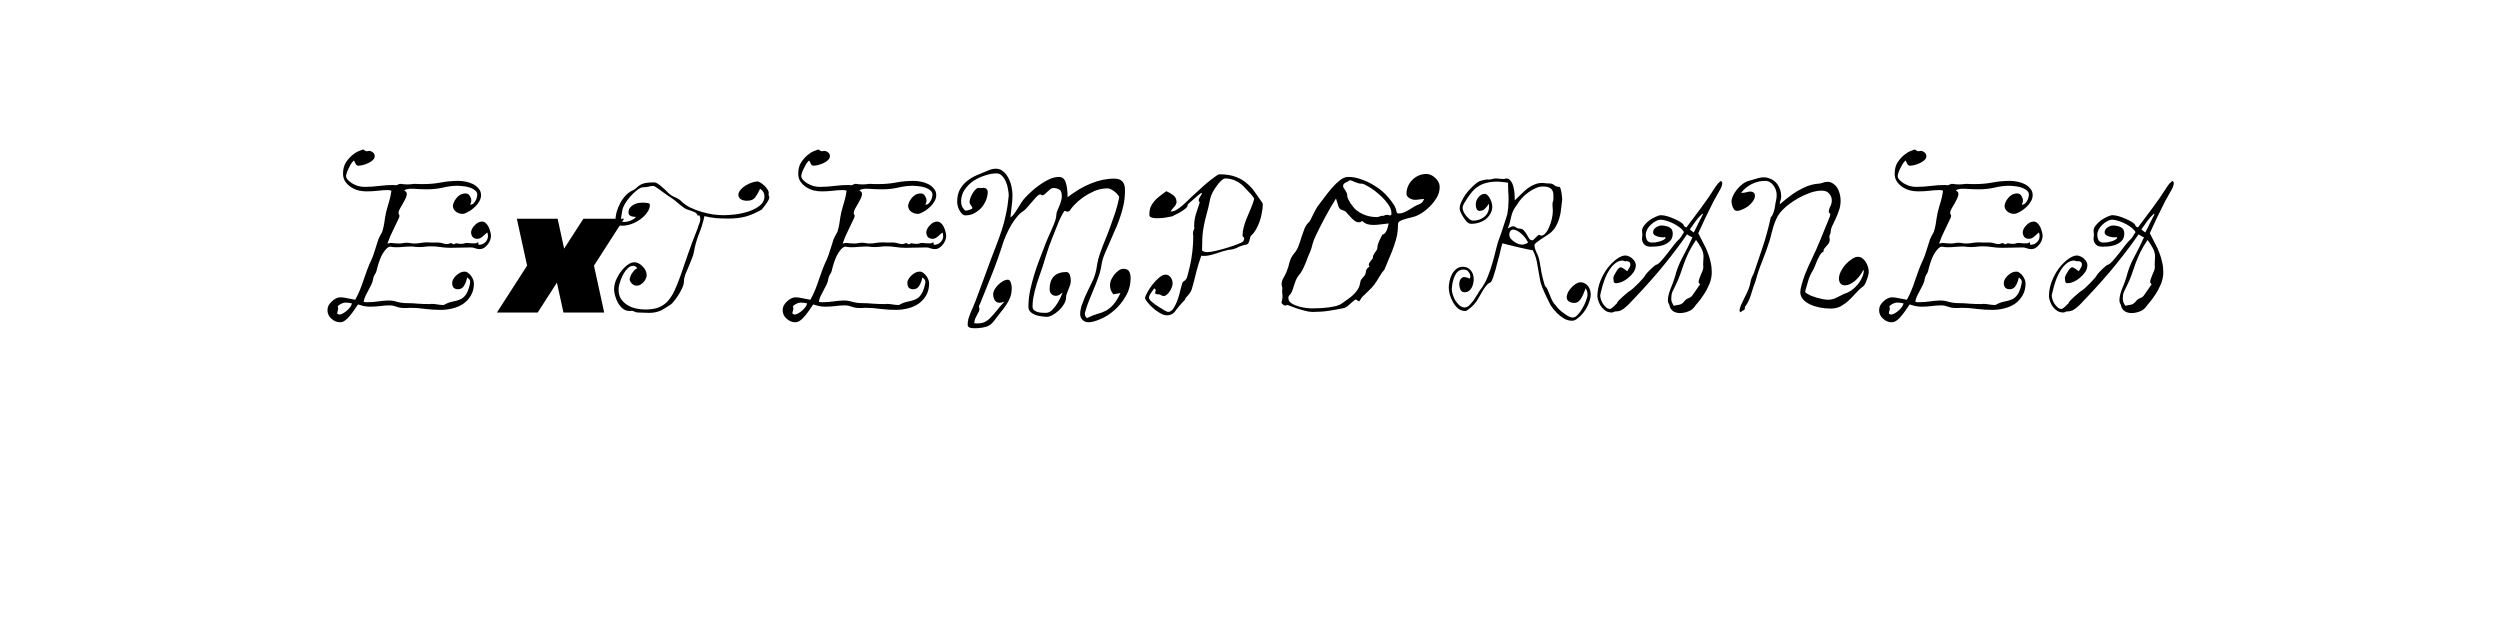 <?xml version="1.0" encoding="UTF-8" standalone="no"?>
<svg
   xmlns:dc="http://purl.org/dc/elements/1.1/"
   xmlns:cc="http://creativecommons.org/ns#"
   xmlns:rdf="http://www.w3.org/1999/02/22-rdf-syntax-ns#"
   xmlns:svg="http://www.w3.org/2000/svg"
   xmlns="http://www.w3.org/2000/svg"
   id="svg16"
   width="800px"
   version="1.1"
   height="200px">
  <defs
     id="defs4">
    <style
       id="style2"
       type="text/css"><![CDATA[    
     @font-face {font-family:Making a List Checking it Twice;
     src: url('/Users/francesco/Repos/write-logos/src/fonts/Making_a_List,_Checking_it_Twice.ttf');}
     @font-face {font-family:News of the World;
     src: url('/Users/francesco/Repos/write-logos/src/fonts/News_of_the_World_wide_italic.ttf');}
     ]]></style>
  </defs>
  <g
     id="g14"
     style="font-size:60px">
    <g
       style="text-anchor:middle"
       id="text12"
       aria-label="eXtemporanea">
      <path
         id="path22"
         style="font-family:'Making a List Checking it Twice'"
         d="m 116.371,96.58 q 0.36,0.06 0.66,0.12 0.36,0 0.72,0 1.62,0 3.18,-0.24 1.62,-0.24 3.18,-0.3 1.44,-0.06 2.94,0.42 1.56,0.42 3.12,0.42 1.86,0 3.6,0.18 1.74,0.12 3.6,0.12 0.18,0 0.36,0 0.18,-0.06 0.36,-0.06 0.9,0 1.86,0.18 0.96,0.18 2.04,0.18 1.5,-0.84 2.82,-1.08 1.32,-0.24 2.34,-0.66 1.08,-0.42 1.86,-1.5 0.84,-1.08 1.38,-3.6 0.06,-0.24 0.06,-0.66 0,-0.66 -0.96,-1.32 -0.3,1.56 -1.02,2.7 -0.66,1.08 -1.92,1.08 -0.84,0 -1.38,-0.48 -0.48,-0.48 -0.48,-1.68 0,-0.36 0.3,-0.96 0.3,-0.6 0.84,-1.14 0.54,-0.54 1.26,-0.96 0.78,-0.42 1.62,-0.42 0.6,0 1.08,0.42 0.54,0.36 0.96,0.96 0.42,0.54 0.66,1.2 0.24,0.66 0.24,1.2 0,2.22 -0.96,3.84 -0.9,1.56 -2.4,2.64 -1.5,1.02 -3.42,1.5 -1.92,0.48 -3.84,0.48 -2.46,0 -4.92,-0.3 -2.46,-0.36 -4.86,-0.36 -0.48,0 -1.02,0.06 -0.54,0 -1.02,0 -1.2,0 -2.34,-0.42 -1.14,-0.42 -2.16,-0.42 -1.62,0 -3.24,0.24 -1.56,0.18 -3.18,0.18 -0.96,0 -2.04,-0.24 -1.02,-0.3 -1.68,-0.48 -0.66,0.9 -1.32,1.92 -0.66,0.96 -1.38,1.8 -0.72,0.9 -1.5,1.44 -0.72,0.54 -1.62,0.54 -1.44,0 -2.7,-1.14 -1.26,-1.08 -1.26,-2.76 0,-0.78 0.36,-1.5 0.42,-0.72 1.02,-1.26 0.6,-0.6 1.32,-0.96 0.72,-0.36 1.38,-0.36 1.08,0 2.28,0.3 1.26,0.24 2.52,0.48 0.84,-1.5 1.5,-3.12 0.66,-1.62 1.2,-3.3 0.6,-1.68 1.2,-3.36 0.66,-1.74 1.44,-3.36 0.42,-0.96 0.72,-1.98 0.36,-1.02 0.66,-2.04 0.3,-1.08 0.66,-2.1 0.42,-1.02 1.02,-2.04 0.24,-0.24 0.42,-1.08 0.24,-0.84 0.42,-1.86 0.18,-1.02 0.3,-1.98 0.18,-1.02 0.3,-1.62 0.42,-1.74 0.96,-3.42 0.54,-1.74 0.78,-3.66 -0.3,-0.06 -0.54,-0.12 -0.18,-0.06 -0.48,-0.06 -1.74,0 -3.54,0.24 -1.74,0.18 -3.48,0.18 -1.2,0 -2.52,-0.3 -1.32,-0.36 -2.4,-1.08 -1.08,-0.72 -1.8,-1.74 -0.72,-1.08 -0.72,-2.52 0,-2.16 0.9,-3.6 0.96,-1.44 2.04,-2.34 1.08,-0.9 1.98,-1.26 0.9,-0.36 0.84,-0.3 0.36,-0.24 0.6,-0.24 0.3,0 0.6,0.3 0.36,0.24 0.66,0.24 0.18,0 0.36,-0.06 0.24,-0.06 0.42,-0.06 0.54,0 1.14,0.48 0.6,0.48 0.6,1.2 0,0.72 -0.66,1.32 -0.6,0.54 -1.5,0.96 -0.84,0.36 -1.74,0.6 -0.84,0.18 -1.32,0.18 -0.48,0 -0.72,-0.3 -0.24,-0.36 -0.72,-1.38 -0.54,0.48 -1.02,1.26 -0.42,0.72 -0.78,1.5 -0.36,0.72 -0.54,1.38 -0.18,0.6 -0.18,0.84 0,0.54 0.54,1.2 0.54,0.6 1.38,1.14 0.84,0.48 1.86,0.84 1.08,0.3 2.1,0.3 2.4,0 4.68,-0.3 2.28,-0.3 4.74,-0.3 0.12,0 0.3,0.06 0.24,0 0.36,0 0.36,0 0.66,-0.18 0.36,-0.24 0.66,-0.24 0.6,0 1.14,0.12 0.6,0.06 1.2,0.06 0.66,0 1.2,-0.06 0.6,-0.12 1.26,-0.12 0.72,0 1.44,0.06 0.72,0 1.44,0 2.64,0 5.28,-0.48 2.7,-0.54 5.76,-0.54 1.02,0 2.28,0.24 1.26,0.24 2.34,0.78 1.08,0.54 1.8,1.44 0.78,0.84 0.78,2.1 0,1.08 -0.6,2.04 -0.54,0.96 -1.32,1.68 -0.78,0.72 -1.56,1.26 -0.78,0.48 -1.2,0.66 -0.66,0.36 -1.26,0.36 -1.14,0 -2.1,-0.72 -0.96,-0.72 -0.96,-1.92 0.06,-0.42 0.3,-1.08 0.3,-0.66 0.78,-1.26 0.48,-0.66 1.2,-1.08 0.78,-0.48 1.8,-0.48 0.84,0 1.32,0.78 0.48,0.78 0.48,1.44 0,0.6 -0.18,0.9 -0.12,0.3 -0.18,0.48 0.66,0 1.08,-0.42 0.48,-0.48 0.72,-1.02 0.3,-0.54 0.36,-1.02 0.12,-0.54 0.12,-0.66 0,-1.02 -0.84,-1.56 -0.78,-0.6 -1.86,-0.9 -1.02,-0.3 -2.04,-0.36 -1.02,-0.12 -1.44,-0.12 -2.4,0 -4.86,0.6 -2.4,0.54 -4.98,0.54 -1.32,0 -2.64,-0.06 -1.32,-0.12 -2.7,-0.12 -0.48,0 -1.02,0.12 -0.54,0.06 -1.02,0.42 0.54,0.3 0.66,0.54 0.18,0.18 0.18,0.48 0,0.78 -0.42,1.62 -0.42,0.84 -0.9,1.68 -0.48,0.78 -0.9,1.56 -0.42,0.72 -0.42,1.32 0,0.24 0.12,0.48 0.18,0.18 0.18,0.48 0,0.18 -0.12,0.54 -0.96,2.1 -1.98,4.14 -1.02,1.98 -1.74,4.14 0.3,-0.06 0.48,-0.06 0.24,-0.06 0.42,-0.12 0.72,0 1.44,0.12 0.78,0.06 1.44,0.06 0.6,0 1.2,-0.12 0.6,-0.12 1.2,-0.12 0.66,0 1.2,0.12 0.6,0.12 1.26,0.12 0.96,0 1.98,-0.18 1.02,-0.18 2.04,-0.18 0.9,0 1.8,0.06 0.96,0 1.86,0 0.66,0 1.38,0.24 0.72,0.24 1.26,0.24 0.36,0 0.72,-0.12 0.36,-0.18 0.66,-0.18 0.24,0 0.42,0.18 0.18,0.18 0.36,0.18 0.18,0 0.42,-0.12 0.24,-0.18 0.42,-0.18 0.42,0 0.78,0.12 0.42,0.06 0.84,0.06 0.48,0 0.9,-0.12 0.48,-0.18 0.96,-0.18 0.66,0.06 1.32,0.12 0.72,0 1.38,0 0.24,0 0.42,-0.12 0.18,-0.12 0.48,-0.24 0.06,0.24 0.06,0.48 0,0.18 0.06,0.36 1.32,0 2.16,-0.84 0.84,-0.84 0.84,-1.98 0,-0.66 -0.24,-1.14 -0.72,0.66 -1.56,1.38 -0.78,0.66 -1.62,0.66 -0.96,0 -1.5,-0.6 -0.48,-0.66 -0.48,-1.5 0,-0.48 0.3,-1.08 0.3,-0.6 0.78,-1.08 0.48,-0.54 1.08,-0.9 0.66,-0.36 1.32,-0.36 0.66,0 1.2,0.48 0.54,0.48 0.9,1.2 0.36,0.72 0.54,1.5 0.24,0.78 0.24,1.38 0,0.72 -0.3,1.5 -0.3,0.78 -0.84,1.38 -0.48,0.6 -1.14,1.02 -0.6,0.36 -1.32,0.36 -0.66,0 -1.38,-0.24 -0.66,-0.3 -1.32,-0.3 -1.68,0 -3.36,0.06 -1.62,0.06 -3.3,0.06 -1.62,0 -3.18,-0.24 -1.5,-0.24 -3.12,-0.24 -0.9,0 -1.8,0.12 -0.9,0.12 -1.8,0.12 -0.66,0 -1.32,-0.06 -0.6,-0.12 -1.26,-0.12 -1.2,0 -2.52,0.12 -1.26,0.12 -2.46,0.12 -0.54,0 -1.02,-0.06 -0.48,-0.12 -0.84,-0.12 -0.9,0 -2.1,1.8 -1.2,1.74 -2.16,5.52 -0.12,0.84 -0.6,1.5 -0.42,0.66 -0.54,1.32 -0.12,1.02 -0.6,1.98 -0.42,0.9 -0.96,1.86 -0.48,0.96 -0.96,1.86 -0.42,0.9 -0.54,1.8 z m -8.46,3.78 q 0.42,0.3 0.72,0.3 0.36,0 0.96,-0.3 0.6,-0.3 1.2,-0.78 0.66,-0.54 1.14,-1.14 0.54,-0.66 0.66,-1.38 -0.54,-0.12 -1.08,-0.18 -0.54,-0.06 -1.08,-0.06 -0.24,0 -0.66,0.12 -0.36,0.12 -0.78,0.36 -0.36,0.18 -0.66,0.42 -0.24,0.18 -0.24,0.36 0,0.12 0.06,0.3 0.06,0.18 0.06,0.3 0,0.48 -0.18,0.9 -0.12,0.36 -0.12,0.78 z" />
      <path
         id="path24"
         style="font-family:'News of the World'"
         d="m 190.073,85 3.267,15 H 180.303 L 178.208,90.435 172.07,100 h -13.052 l 9.653,-15 -3.281,-15 h 13.052 l 2.08,9.565 L 186.675,70 h 13.037 z" />
      <path
         id="path26"
         style="font-family:'Making a List Checking it Twice'"
         d="m 243.243,60.4 q -0.84,1.74 -1.62,2.82 -0.78,1.02 -2.58,1.02 -1.2,0 -1.98,-0.48 -0.78,-0.54 -0.78,-1.38 0,-0.84 0.66,-1.62 0.66,-0.78 1.62,-1.38 0.96,-0.6 2.04,-0.96 1.08,-0.36 1.86,-0.36 0.24,0 0.84,0.36 0.6,0.36 1.2,0.9 0.6,0.54 1.02,1.2 0.48,0.66 0.48,1.26 0,0.12 -0.06,0.24 0,0.12 0,0.24 0,0.24 0.12,0.48 0.12,0.18 0.12,0.42 0,0.48 -0.42,1.14 -0.36,0.66 -0.84,1.26 -0.42,0.6 -0.78,1.02 -0.36,0.42 -0.3,0.42 -2.64,1.56 -5.16,2.28 -2.52,0.66 -5.52,0.66 -1.92,0 -3.9,-0.12 -1.98,-0.18 -3.84,-0.66 -0.66,3.06 -1.8,5.82 -1.08,2.76 -1.56,5.58 -0.18,1.08 -0.72,2.34 -0.48,1.26 -1.02,2.52 -0.54,1.26 -1.02,2.4 -0.42,1.14 -0.42,2.04 0,0.96 -0.54,2.22 -0.54,1.2 -1.26,2.34 -0.72,1.14 -1.44,1.98 -0.66,0.84 -0.9,0.96 -0.84,0.54 -1.56,1.02 -0.72,0.48 -1.5,0.9 -0.78,0.36 -1.74,0.6 -0.96,0.24 -2.28,0.24 -0.9,0 -1.8,-0.06 -0.84,-0.06 -1.74,-0.06 -0.48,0 -1.02,-0.24 -0.54,-0.3 -0.96,-0.3 -0.24,0.06 -0.6,0.06 -1.32,0 -2.28,-0.78 -0.96,-0.84 -1.56,-1.92 -0.6,-1.14 -0.9,-2.28 -0.3,-1.2 -0.3,-1.92 0,-1.44 0.6,-2.94 0.66,-1.56 1.62,-2.82 0.96,-1.26 2.1,-2.1 1.14,-0.84 2.22,-0.84 0.66,0 1.32,0.36 0.72,0.36 1.26,0.96 0.6,0.54 0.96,1.32 0.36,0.72 0.36,1.5 0,0.54 -0.3,1.14 -0.24,0.6 -0.72,1.08 -0.42,0.48 -1.02,0.84 -0.54,0.3 -1.14,0.3 -0.9,0 -1.62,-0.72 -0.66,-0.78 -0.66,-1.38 0,-0.18 0.18,-0.66 0.18,-0.54 0.48,-1.08 0.36,-0.54 0.78,-1.02 0.48,-0.54 1.02,-0.72 -0.6,-0.78 -1.32,-0.78 -0.9,0 -1.68,0.72 -0.72,0.66 -1.32,1.68 -0.54,0.96 -0.96,2.04 -0.36,1.02 -0.54,1.68 -0.18,0.84 -0.18,1.5 0,1.68 0.72,2.88 0.78,1.2 1.98,1.98 1.2,0.78 2.7,1.14 1.56,0.36 3.12,0.36 2.46,0 4.14,-0.6 1.74,-0.66 3,-1.98 1.26,-1.38 2.22,-3.42 0.96,-2.04 1.98,-4.92 1.02,-2.88 2.28,-6.6 1.26,-3.72 3.12,-8.34 0.3,-1.02 0.6,-1.74 0.3,-0.78 0.3,-1.26 0,-0.3 -0.06,-0.6 -0.06,-0.3 -0.18,-0.66 -0.12,0 -0.3,0.06 -0.18,0 -0.36,0 0,-0.36 -0.3,-0.6 -0.24,-0.3 -0.6,-0.48 -0.36,-0.18 -0.78,-0.3 -0.42,-0.18 -0.78,-0.3 -0.84,-0.18 -1.56,-0.6 -0.72,-0.48 -1.38,-1.02 -0.66,-0.54 -1.32,-1.08 -0.6,-0.6 -1.32,-1.02 -0.6,-0.36 -1.5,-1.02 -0.9,-0.66 -1.86,-1.32 -0.9,-0.72 -1.68,-1.2 -0.78,-0.54 -1.02,-0.54 -0.84,0 -1.62,0.24 -0.78,0.18 -1.62,0.18 -0.84,0 -1.98,0.9 -1.08,0.84 -2.16,2.04 -1.02,1.14 -1.8,2.46 -0.72,1.26 -0.78,2.04 -0.12,0.84 -0.3,1.74 -0.18,0.84 -0.3,1.68 0.6,0.24 1.14,0.24 1.08,0 2.22,-0.48 1.14,-0.48 1.62,-1.14 -2.4,0 -2.4,-1.38 0,-0.96 0.48,-1.56 0.54,-0.66 1.26,-1.02 0.72,-0.36 1.44,-0.48 0.78,-0.12 1.26,-0.12 0.72,0 1.56,0.12 0.84,0.06 0.84,0.6 0,1.26 -0.9,2.46 -0.84,1.2 -2.16,2.16 -1.26,0.9 -2.82,1.5 -1.56,0.54 -2.88,0.54 -1.32,0 -1.8,-0.3 -0.48,-0.3 -0.48,-1.2 0,-1.26 0.36,-2.76 0.42,-1.5 1.14,-2.88 0.72,-1.38 1.74,-2.46 1.02,-1.14 2.28,-1.68 0.84,-0.42 1.26,-0.84 0.42,-0.48 1.02,-0.84 0.6,-0.42 1.62,-0.66 1.02,-0.24 3.06,-0.24 0.42,0 1.08,0.42 0.66,0.42 1.26,0.96 0.66,0.54 1.14,1.02 0.48,0.48 0.54,0.54 1.02,1.14 2.4,1.74 1.38,0.54 2.16,1.32 1.2,1.2 2.88,2.04 1.74,0.84 3.6,1.38 1.86,0.54 3.72,0.84 1.86,0.24 3.36,0.24 1.5,0 3.72,-0.24 2.28,-0.3 4.32,-0.96 2.1,-0.72 3.54,-1.86 1.5,-1.2 1.5,-3 0,-1.5 -1.38,-2.4 z" />
      <path
         id="path28"
         style="font-family:'Making a List Checking it Twice'"
         d="m 262.035,96.58 q 0.36,0.06 0.66,0.12 0.36,0 0.72,0 1.62,0 3.18,-0.24 1.62,-0.24 3.18,-0.3 1.44,-0.06 2.94,0.42 1.56,0.42 3.12,0.42 1.86,0 3.6,0.18 1.74,0.12 3.6,0.12 0.18,0 0.36,0 0.18,-0.06 0.36,-0.06 0.9,0 1.86,0.18 0.96,0.18 2.04,0.18 1.5,-0.84 2.82,-1.08 1.32,-0.24 2.34,-0.66 1.08,-0.42 1.86,-1.5 0.84,-1.08 1.38,-3.6 0.06,-0.24 0.06,-0.66 0,-0.66 -0.96,-1.32 -0.3,1.56 -1.02,2.7 -0.66,1.08 -1.92,1.08 -0.84,0 -1.38,-0.48 -0.48,-0.48 -0.48,-1.68 0,-0.36 0.3,-0.96 0.3,-0.6 0.84,-1.14 0.54,-0.54 1.26,-0.96 0.78,-0.42 1.62,-0.42 0.6,0 1.08,0.42 0.54,0.36 0.96,0.96 0.42,0.54 0.66,1.2 0.24,0.66 0.24,1.2 0,2.22 -0.96,3.84 -0.9,1.56 -2.4,2.64 -1.5,1.02 -3.42,1.5 -1.92,0.48 -3.84,0.48 -2.46,0 -4.92,-0.3 -2.46,-0.36 -4.86,-0.36 -0.48,0 -1.02,0.06 -0.54,0 -1.02,0 -1.2,0 -2.34,-0.42 -1.14,-0.42 -2.16,-0.42 -1.62,0 -3.24,0.24 -1.56,0.18 -3.18,0.18 -0.96,0 -2.04,-0.24 -1.02,-0.3 -1.68,-0.48 -0.66,0.9 -1.32,1.92 -0.66,0.96 -1.38,1.8 -0.72,0.9 -1.5,1.44 -0.72,0.54 -1.62,0.54 -1.44,0 -2.7,-1.14 -1.26,-1.08 -1.26,-2.76 0,-0.78 0.36,-1.5 0.42,-0.72 1.02,-1.26 0.6,-0.6 1.32,-0.96 0.72,-0.36 1.38,-0.36 1.08,0 2.28,0.3 1.26,0.24 2.52,0.48 0.84,-1.5 1.5,-3.12 0.66,-1.62 1.2,-3.3 0.6,-1.68 1.2,-3.36 0.66,-1.74 1.44,-3.36 0.42,-0.96 0.72,-1.98 0.36,-1.02 0.66,-2.04 0.3,-1.08 0.66,-2.1 0.42,-1.02 1.02,-2.04 0.24,-0.24 0.42,-1.08 0.24,-0.84 0.42,-1.86 0.18,-1.02 0.3,-1.98 0.18,-1.02 0.3,-1.62 0.42,-1.74 0.96,-3.42 0.54,-1.74 0.78,-3.66 -0.3,-0.06 -0.54,-0.12 -0.18,-0.06 -0.48,-0.06 -1.74,0 -3.54,0.24 -1.74,0.18 -3.48,0.18 -1.2,0 -2.52,-0.3 -1.32,-0.36 -2.4,-1.08 -1.08,-0.72 -1.8,-1.74 -0.72,-1.08 -0.72,-2.52 0,-2.16 0.9,-3.6 0.96,-1.44 2.04,-2.34 1.08,-0.9 1.98,-1.26 0.9,-0.36 0.84,-0.3 0.36,-0.24 0.6,-0.24 0.3,0 0.6,0.3 0.36,0.24 0.66,0.24 0.18,0 0.36,-0.06 0.24,-0.06 0.42,-0.06 0.54,0 1.14,0.48 0.6,0.48 0.6,1.2 0,0.72 -0.66,1.32 -0.6,0.54 -1.5,0.96 -0.84,0.36 -1.74,0.6 -0.84,0.18 -1.32,0.18 -0.48,0 -0.72,-0.3 -0.24,-0.36 -0.72,-1.38 -0.54,0.48 -1.02,1.26 -0.42,0.72 -0.78,1.5 -0.36,0.72 -0.54,1.38 -0.18,0.6 -0.18,0.84 0,0.54 0.54,1.2 0.54,0.6 1.38,1.14 0.84,0.48 1.86,0.84 1.08,0.3 2.1,0.3 2.4,0 4.68,-0.3 2.28,-0.3 4.74,-0.3 0.12,0 0.3,0.06 0.24,0 0.36,0 0.36,0 0.66,-0.18 0.36,-0.24 0.66,-0.24 0.6,0 1.14,0.12 0.6,0.06 1.2,0.06 0.66,0 1.2,-0.06 0.6,-0.12 1.26,-0.12 0.72,0 1.44,0.06 0.72,0 1.44,0 2.64,0 5.28,-0.48 2.7,-0.54 5.76,-0.54 1.02,0 2.28,0.24 1.26,0.24 2.34,0.78 1.08,0.54 1.8,1.44 0.78,0.84 0.78,2.1 0,1.08 -0.6,2.04 -0.54,0.96 -1.32,1.68 -0.78,0.72 -1.56,1.26 -0.78,0.48 -1.2,0.66 -0.66,0.36 -1.26,0.36 -1.14,0 -2.1,-0.72 -0.96,-0.72 -0.96,-1.92 0.06,-0.42 0.3,-1.08 0.3,-0.66 0.78,-1.26 0.48,-0.66 1.2,-1.08 0.78,-0.48 1.8,-0.48 0.84,0 1.32,0.78 0.48,0.78 0.48,1.44 0,0.6 -0.18,0.9 -0.12,0.3 -0.18,0.48 0.66,0 1.08,-0.42 0.48,-0.48 0.72,-1.02 0.3,-0.54 0.36,-1.02 0.12,-0.54 0.12,-0.66 0,-1.02 -0.84,-1.56 -0.78,-0.6 -1.86,-0.9 -1.02,-0.3 -2.04,-0.36 -1.02,-0.12 -1.44,-0.12 -2.4,0 -4.86,0.6 -2.4,0.54 -4.98,0.54 -1.32,0 -2.64,-0.06 -1.32,-0.12 -2.7,-0.12 -0.48,0 -1.02,0.12 -0.54,0.06 -1.02,0.42 0.54,0.3 0.66,0.54 0.18,0.18 0.18,0.48 0,0.78 -0.42,1.62 -0.42,0.84 -0.9,1.68 -0.48,0.78 -0.9,1.56 -0.42,0.72 -0.42,1.32 0,0.24 0.12,0.48 0.18,0.18 0.18,0.48 0,0.18 -0.12,0.54 -0.96,2.1 -1.98,4.14 -1.02,1.98 -1.74,4.14 0.3,-0.06 0.48,-0.06 0.24,-0.06 0.42,-0.12 0.72,0 1.44,0.12 0.78,0.06 1.44,0.06 0.6,0 1.2,-0.12 0.6,-0.12 1.2,-0.12 0.66,0 1.2,0.12 0.6,0.12 1.26,0.12 0.96,0 1.98,-0.18 1.02,-0.18 2.04,-0.18 0.9,0 1.8,0.06 0.96,0 1.86,0 0.66,0 1.38,0.24 0.72,0.24 1.26,0.24 0.36,0 0.72,-0.12 0.36,-0.18 0.66,-0.18 0.24,0 0.42,0.18 0.18,0.18 0.36,0.18 0.18,0 0.42,-0.12 0.24,-0.18 0.42,-0.18 0.42,0 0.78,0.12 0.42,0.06 0.84,0.06 0.48,0 0.9,-0.12 0.48,-0.18 0.96,-0.18 0.66,0.06 1.32,0.12 0.72,0 1.38,0 0.24,0 0.42,-0.12 0.18,-0.12 0.48,-0.24 0.06,0.24 0.06,0.48 0,0.18 0.06,0.36 1.32,0 2.16,-0.84 0.84,-0.84 0.84,-1.98 0,-0.66 -0.24,-1.14 -0.72,0.66 -1.56,1.38 -0.78,0.66 -1.62,0.66 -0.96,0 -1.5,-0.6 -0.48,-0.66 -0.48,-1.5 0,-0.48 0.3,-1.08 0.3,-0.6 0.78,-1.08 0.48,-0.54 1.08,-0.9 0.66,-0.36 1.32,-0.36 0.66,0 1.2,0.48 0.54,0.48 0.9,1.2 0.36,0.72 0.54,1.5 0.24,0.78 0.24,1.38 0,0.72 -0.3,1.5 -0.3,0.78 -0.84,1.38 -0.48,0.6 -1.14,1.02 -0.6,0.36 -1.32,0.36 -0.66,0 -1.38,-0.24 -0.66,-0.3 -1.32,-0.3 -1.68,0 -3.36,0.06 -1.62,0.06 -3.3,0.06 -1.62,0 -3.18,-0.24 -1.5,-0.24 -3.12,-0.24 -0.9,0 -1.8,0.12 -0.9,0.12 -1.8,0.12 -0.66,0 -1.32,-0.06 -0.6,-0.12 -1.26,-0.12 -1.2,0 -2.52,0.12 -1.26,0.12 -2.46,0.12 -0.54,0 -1.02,-0.06 -0.48,-0.12 -0.84,-0.12 -0.9,0 -2.1,1.8 -1.2,1.74 -2.16,5.52 -0.12,0.84 -0.6,1.5 -0.42,0.66 -0.54,1.32 -0.12,1.02 -0.6,1.98 -0.42,0.9 -0.96,1.86 -0.48,0.96 -0.96,1.86 -0.42,0.9 -0.54,1.8 z m -8.46,3.78 q 0.42,0.3 0.72,0.3 0.36,0 0.96,-0.3 0.6,-0.3 1.2,-0.78 0.66,-0.54 1.14,-1.14 0.54,-0.66 0.66,-1.38 -0.54,-0.12 -1.08,-0.18 -0.54,-0.06 -1.08,-0.06 -0.24,0 -0.66,0.12 -0.36,0.12 -0.78,0.36 -0.36,0.18 -0.66,0.42 -0.24,0.18 -0.24,0.36 0,0.12 0.06,0.3 0.06,0.18 0.06,0.3 0,0.48 -0.18,0.9 -0.12,0.36 -0.12,0.78 z" />
      <path
         id="path30"
         style="font-family:'Making a List Checking it Twice'"
         d="m 347.816,101.8 q 1.8,-0.9 3.24,-1.32 1.5,-0.36 2.76,-1.02 1.26,-0.66 2.4,-1.92 1.14,-1.26 2.34,-3.78 -0.66,0.12 -1.26,0.24 -0.54,0.06 -1.02,0.18 -1.08,-1.26 -1.08,-2.94 0,-0.78 0.36,-1.68 0.42,-0.9 1.02,-1.68 0.66,-0.78 1.38,-1.32 0.78,-0.54 1.44,-0.54 1.5,0 1.92,0.84 0.48,0.84 0.48,2.04 0,3.24 -1.56,5.88 -1.5,2.64 -3.66,4.5 -2.1,1.86 -4.44,2.82 -2.28,1.02 -3.84,1.02 -1.14,0 -1.92,-0.78 -0.72,-0.78 -0.72,-1.8 0,-1.26 0.42,-2.64 0.48,-1.38 1.08,-2.82 0.66,-1.44 1.32,-2.82 0.72,-1.38 1.26,-2.58 0.96,-2.22 1.26,-4.5 0.36,-2.34 1.14,-4.44 0.78,-2.22 1.62,-4.2 0.84,-2.04 1.56,-4.08 0.78,-2.1 1.5,-4.26 0.72,-2.16 1.26,-4.68 0.06,-0.24 0.06,-0.6 0,-0.06 -0.36,-0.48 -0.3,-0.48 -0.84,-0.9 -0.54,-0.48 -1.2,-0.84 -0.66,-0.42 -1.38,-0.42 -2.22,0 -4.26,0.9 -1.98,0.9 -3.6,2.04 -1.56,1.14 -2.58,2.22 -0.96,1.02 -1.14,1.32 -0.54,0.96 -1.08,0.96 -0.36,0 -1.08,-0.24 -1.08,1.62 -2.04,4.02 -0.96,2.34 -1.68,4.2 -1.26,3.06 -2.22,6.24 -0.9,3.18 -2.04,6.3 -0.36,1.02 -0.78,2.28 -0.36,1.2 -0.72,2.52 -0.3,1.26 -0.54,2.58 -0.18,1.26 -0.18,2.4 0,0.72 0.36,1.14 0.42,0.36 1.02,0.6 0.66,0.24 1.38,0.3 0.78,0.06 1.44,0.06 1.2,0 2.16,-1.02 1.02,-1.08 1.74,-2.28 0.72,-1.26 1.14,-2.28 0.42,-1.08 0.48,-1.08 v 0.06 q -0.6,0.48 -1.14,0.84 -0.54,0.3 -1.14,0.3 -0.84,0 -1.44,-0.6 -0.54,-0.6 -0.54,-1.62 0,-2.52 1.32,-3.96 1.38,-1.44 4.08,-1.44 0.9,0.12 1.14,1.14 0.24,0.96 0.24,1.62 0,0.78 -0.24,1.5 -0.24,0.72 -0.54,1.38 -0.24,0.66 -0.48,1.26 -0.24,0.54 -0.24,1.08 0,1.2 -0.72,2.34 -0.66,1.14 -1.68,2.04 -0.96,0.9 -1.98,1.44 -1.02,0.54 -1.74,0.54 -0.84,0 -1.92,-0.18 -1.02,-0.12 -1.92,-0.48 -0.9,-0.36 -1.5,-0.96 -0.6,-0.66 -0.6,-1.62 0,-2.52 0.54,-5.22 0.6,-2.7 1.38,-5.22 0.78,-2.52 1.62,-4.68 0.9,-2.22 1.44,-3.72 0.48,-1.38 1.14,-2.88 0.72,-1.56 1.32,-3 0.66,-1.44 1.08,-2.64 0.42,-1.26 0.42,-2.04 0,-0.54 0.24,-1.14 0.3,-0.66 0.6,-1.44 0.36,-0.78 0.6,-1.62 0.3,-0.84 0.3,-1.74 0,-1.74 -0.84,-2.16 -0.84,-0.48 -1.92,-0.48 -0.42,0 -0.9,0.36 -0.48,0.36 -0.96,0.84 -0.42,0.42 -0.84,0.78 -0.42,0.36 -0.78,0.36 -0.18,0 -0.36,-0.12 -0.12,-0.18 -0.24,-0.18 -0.48,0 -1.2,0.72 -0.66,0.66 -1.44,1.62 -0.72,0.9 -1.56,1.8 -0.78,0.9 -1.44,1.32 -0.96,0.6 -1.92,1.8 -0.96,1.14 -1.8,2.58 -0.84,1.44 -1.56,3.06 -0.72,1.56 -1.14,2.94 -1.56,4.98 -3.48,9.78 -1.92,4.74 -3.84,9.54 -0.12,0.18 -0.24,0.42 -0.06,0.24 -0.06,0.36 0,0.18 0.06,0.36 0.12,0.18 0.12,0.36 0,0.42 -0.24,0.9 -0.24,0.48 -0.54,1.02 -0.3,0.54 -0.6,1.2 -0.24,0.66 -0.3,1.44 0.3,0.06 0.6,0.06 0.36,0 0.66,0 1.26,0 2.16,-0.48 0.9,-0.42 1.74,-1.32 0.9,-0.9 1.92,-2.16 1.02,-1.32 2.58,-3 -0.66,0.18 -0.96,0.3 -0.3,0.06 -0.66,0.06 -0.96,0 -1.5,-0.84 -0.48,-0.84 -0.48,-1.92 0,-0.66 0.42,-1.44 0.48,-0.84 1.14,-1.5 0.72,-0.72 1.56,-1.2 0.84,-0.48 1.56,-0.48 0.66,0 0.96,0.9 0.3,0.9 0.3,1.68 0,1.68 -0.48,3 -0.48,1.32 -1.32,2.52 -0.78,1.2 -1.8,2.4 -0.96,1.2 -1.98,2.58 -1.2,1.68 -2.82,2.04 -1.62,0.42 -3.54,0.42 -1.2,0 -1.68,-0.3 -0.48,-0.24 -0.48,-0.84 0,-0.9 0.24,-1.92 0.3,-0.96 0.72,-1.98 0.42,-0.96 0.84,-1.92 0.42,-1.02 0.78,-1.92 1.2,-3.24 2.4,-6.48 1.2,-3.3 2.4,-6.54 0.96,-2.58 1.86,-4.86 0.9,-2.34 1.68,-4.68 0.78,-2.4 1.32,-5.04 0.6,-2.64 0.9,-5.94 0,-0.9 -0.24,-2.1 -0.18,-1.26 -0.66,-2.34 -0.48,-1.14 -1.26,-1.92 -0.72,-0.78 -1.8,-0.78 -1.62,0 -3.6,0.66 -1.98,0.6 -3.72,1.74 -1.68,1.14 -2.82,2.82 -1.14,1.68 -1.14,3.72 0,1.32 0.6,2.16 0.6,0.84 0.9,0.84 0.54,-0.06 1.02,-0.24 0.42,-0.12 0.72,-0.24 0.36,-0.18 0.36,-0.36 0,-0.36 -0.48,-0.9 -0.42,-0.54 -0.42,-1.08 0,-0.42 0.24,-1.2 0.3,-0.78 0.72,-1.5 0.42,-0.72 0.96,-1.26 0.54,-0.54 1.02,-0.54 0.12,0 0.3,0.06 0.18,0 0.3,0 0.24,0 0.42,0 0.24,-0.06 0.42,-0.06 0.66,0 1.02,0.36 0.42,0.36 0.42,1.02 0,1.08 -0.48,2.4 -0.48,1.26 -1.38,2.4 -0.9,1.08 -2.28,1.86 -1.32,0.78 -3,0.78 -0.6,0 -1.08,-0.48 -0.48,-0.48 -0.84,-1.14 -0.36,-0.66 -0.54,-1.38 -0.18,-0.78 -0.18,-1.32 0,-2.22 0.78,-3.78 0.84,-1.62 2.22,-2.76 1.44,-1.2 3.36,-2.04 1.92,-0.84 4.08,-1.68 0.96,-0.36 1.92,-0.36 1.44,0 2.4,0.9 1.02,0.84 1.68,2.16 0.66,1.26 0.96,2.76 0.3,1.44 0.3,2.58 0,1.62 -0.24,3.42 -0.24,1.8 -0.42,3.78 0.54,-0.3 1.08,-1.02 0.6,-0.78 1.14,-1.68 0.6,-0.96 1.2,-1.92 0.6,-1.02 1.32,-1.74 0.96,-1.02 2.22,-2.16 1.26,-1.14 2.7,-2.1 1.44,-1.02 2.94,-1.68 1.5,-0.66 2.94,-0.66 1.62,0 2.16,1.8 0.6,1.74 0.6,4.68 3.72,-2.88 7.44,-4.38 3.78,-1.56 7.44,-1.56 1.74,0 2.58,0.84 0.9,0.84 0.9,2.94 0,2.58 -0.54,4.98 -0.54,2.34 -1.32,4.44 -0.72,2.04 -1.56,3.78 -0.78,1.74 -1.32,3.06 -0.84,1.92 -1.68,3.84 -0.84,1.92 -1.14,3.96 -0.3,1.98 -1.02,3.84 -0.66,1.86 -1.44,3.72 -0.72,1.8 -1.5,3.66 -0.78,1.86 -1.26,3.78 -0.06,0.12 -0.06,0.42 0,0.78 0.66,1.38 z" />
      <path
         id="path32"
         style="font-family:'Making a List Checking it Twice'"
         d="m 374.574,67.66 h 0.3 q 0.78,0 1.74,-0.6 0.96,-0.6 1.86,-1.38 0.9,-0.78 1.62,-1.5 0.72,-0.72 1.02,-1.02 1.98,-1.86 4.02,-3.66 2.04,-1.86 4.44,-3.48 0.3,-0.24 0.72,-0.24 3.12,0 5.22,0.84 2.1,0.78 3.54,2.1 1.5,1.26 2.58,2.88 1.14,1.62 2.28,3.24 0.18,0.3 0.18,0.6 0,1.2 -0.3,2.64 -0.24,1.44 -0.72,2.82 -0.48,1.32 -1.14,2.52 -0.66,1.14 -1.44,1.86 -0.3,0.18 -0.42,0.66 -0.12,0.42 -0.24,0.96 -0.12,0.48 -0.36,0.9 -0.24,0.42 -0.72,0.48 -1.56,0.3 -2.82,0.96 -1.2,0.6 -2.82,0.72 -0.9,0.18 -1.92,0.48 -0.96,0.3 -1.98,0.66 -0.96,0.3 -1.92,0.54 -0.96,0.24 -1.74,0.24 -0.3,0 -0.6,0 -0.24,0 -0.54,-0.06 -0.96,2.7 -1.62,5.28 -0.6,2.58 -1.38,5.28 -0.18,0.66 -0.54,1.2 -0.36,0.54 -0.72,0.96 -0.36,0.36 -0.66,0.72 -0.24,0.3 -0.24,0.54 v 0.06 q -0.66,0.66 -1.26,1.32 -0.48,0.54 -0.96,1.14 -0.48,0.54 -0.72,0.9 -1.02,1.68 -2.88,1.68 -1.08,0 -2.34,-0.78 -1.26,-0.72 -2.28,-1.68 -1.02,-0.96 -1.74,-1.86 -0.66,-0.9 -0.66,-1.2 0,-0.48 0.66,-1.68 0.66,-1.26 1.62,-2.52 1.02,-1.32 2.16,-2.28 1.14,-1.02 2.1,-1.02 1.02,0 1.62,0.84 0.66,0.84 0.66,2.04 0,0.54 -0.3,1.26 -0.24,0.66 -0.66,1.26 -0.36,0.6 -0.9,1.02 -0.48,0.42 -0.96,0.42 -0.42,0 -0.84,-0.24 -0.36,-0.3 -0.78,-0.3 h -0.3 q -0.84,0 -0.84,-0.48 0,-0.12 0.06,-0.36 0.12,-0.24 0.12,-0.42 0,-0.36 -0.48,-0.66 -0.42,0.66 -1.08,1.56 -0.6,0.84 -0.6,1.44 0,0.54 0.9,1.32 0.9,0.78 2.04,1.5 1.14,0.72 2.04,1.26 0.96,0.48 1.08,0.48 1.08,0 1.86,-1.26 0.78,-1.26 1.32,-2.82 0.54,-1.62 0.84,-3.06 0.36,-1.5 0.54,-1.98 0.12,-0.48 0.72,-0.84 0.6,-0.42 0.84,-1.14 0.54,-1.92 0.9,-3.54 0.42,-1.68 0.6,-3.24 0.24,-1.56 0.36,-3.12 0.12,-1.62 0.12,-3.36 0,-0.3 -0.06,-0.54 0,-0.24 0,-0.48 0,-0.42 0.18,-0.78 0.24,-0.42 0.24,-0.72 0,-0.18 -0.06,-0.36 0,-0.24 0,-0.42 0,-1.74 0.54,-3.6 0.6,-1.86 1.26,-3.84 -0.36,-0.24 -0.36,-0.54 0,-0.48 0.36,-1.08 0.42,-0.6 0.72,-1.26 0,0 -0.24,-0.12 -0.3,0.18 -1.02,0.78 -0.72,0.6 -1.44,1.26 -0.72,0.6 -1.32,1.14 -0.54,0.48 -0.54,0.54 0,0.72 -0.84,1.38 -0.84,0.66 -1.8,1.2 -0.96,0.54 -1.74,0.9 -0.72,0.3 -0.54,0.3 -1.14,0.24 -2.28,0.42 -1.14,0.18 -2.28,0.18 -0.36,0 -0.9,0 -0.48,-0.06 -0.9,-0.12 -0.42,-0.12 -0.72,-0.3 -0.3,-0.24 -0.3,-0.6 0,-1.44 0.36,-2.46 0.42,-1.02 1.14,-1.86 0.72,-0.9 1.68,-1.62 1.02,-0.78 2.22,-1.68 1.2,0.48 2.22,1.26 1.08,0.78 1.08,2.22 0,0.66 -0.72,1.5 -0.72,0.78 -1.2,1.5 z m 10.08,12.48 q 0.6,0.54 1.56,0.54 1.08,0 2.88,-0.42 1.8,-0.42 3.54,-0.96 1.8,-0.54 3.18,-1.08 1.38,-0.54 1.74,-0.78 0.3,-0.18 0.42,-0.48 0.18,-0.36 0.18,-0.66 0,-0.3 -0.3,-0.48 -0.24,-0.18 -0.24,-0.48 0,-1.2 0.36,-2.58 0.36,-1.38 0.84,-2.58 0.48,-1.26 0.9,-2.16 0.42,-0.96 0.54,-1.26 0.3,-0.66 0.66,-1.68 0.36,-1.08 0.42,-1.44 0,-0.24 -0.42,-0.72 -0.36,-0.54 -0.9,-1.08 -0.48,-0.54 -1.02,-1.08 -0.54,-0.6 -0.9,-0.96 -1.2,-1.26 -2.76,-1.98 -1.5,-0.72 -3.24,-0.72 -0.54,0 -1.32,0.72 -0.72,0.66 -1.44,1.68 -0.72,0.96 -1.32,2.1 -0.54,1.08 -0.72,1.86 -0.54,2.88 -1.38,5.82 -0.78,2.94 -1.08,5.64 -0.12,1.2 -0.12,2.52 0,1.26 -0.06,2.7 z" />
      <path
         id="path34"
         style="font-family:'Making a List Checking it Twice'"
         d="m 455.712,63.64 q -0.84,0.06 -1.56,0.18 -0.66,0.12 -1.32,0.12 -0.9,0 -1.86,-0.54 -0.9,-0.6 -0.9,-1.44 0,-1.2 0.48,-2.34 0.48,-1.14 1.32,-1.98 0.84,-0.9 2.04,-1.44 1.2,-0.54 2.58,-0.54 0.6,0 1.32,0.3 0.78,0.3 1.38,0.9 0.66,0.54 1.08,1.32 0.42,0.78 0.42,1.74 0,1.74 -0.96,3.36 -0.96,1.56 -2.22,2.82 -1.26,1.26 -2.58,2.1 -1.32,0.78 -2.04,1.02 -0.54,0.18 -1.5,0.42 -0.9,0.18 -1.8,0.48 -0.9,0.24 -1.56,0.6 -0.66,0.36 -0.66,0.9 0,1.92 -0.3,3.54 -0.3,1.56 -0.9,3.24 -0.54,1.68 -1.38,3.6 -0.78,1.86 -1.8,4.32 -0.72,0.72 -1.32,1.8 -0.6,1.02 -1.14,1.86 -0.72,1.14 -1.56,2.04 -0.84,0.9 -1.62,1.62 -0.72,0.66 -1.26,1.2 -0.54,0.54 -0.72,0.96 -0.06,0.18 -0.24,0.36 -0.12,0.12 -0.24,0.3 -0.42,-0.3 -0.66,-0.42 -0.18,-0.18 -0.42,-0.18 -0.18,0 -0.6,0.36 -0.42,0.36 -0.96,0.84 -0.48,0.42 -1.02,0.9 -0.54,0.42 -1.08,0.6 -2.52,0.54 -4.98,0.9 -2.4,0.36 -5.1,0.36 -1.14,0 -2.46,-0.36 -1.32,-0.36 -2.52,-0.72 -1.2,-0.42 -2.1,-0.78 -0.84,-0.36 -1.02,-0.36 -0.18,0 -0.36,0.12 -0.12,0.06 -0.24,0.06 -0.42,0 -0.72,-0.24 -0.3,-0.3 -0.6,-0.6 0.12,-0.54 0.24,-1.14 0.12,-0.6 0.12,-1.08 0,-0.3 -0.06,-0.54 -0.06,-0.3 -0.06,-0.6 0,-0.3 0,-0.6 0.06,-0.3 0.06,-0.6 0,-0.36 -0.12,-0.72 -0.12,-0.36 -0.12,-0.72 0,-0.96 0.54,-1.92 0.6,-1.02 1.02,-1.98 0.6,-1.44 0.96,-3.06 0.42,-1.62 1.44,-2.82 0.9,-1.02 1.44,-2.4 0.54,-1.44 0.96,-2.88 0.48,-1.44 0.96,-2.7 0.54,-1.32 1.44,-2.1 0.18,-0.18 0.54,-0.84 0.36,-0.66 0.72,-1.44 0.42,-0.84 0.78,-1.56 0.42,-0.78 0.72,-1.2 0.9,-1.14 2.1,-2.76 1.2,-1.62 2.46,-3.12 1.32,-1.5 2.64,-2.52 1.32,-1.02 2.58,-1.02 1.74,0 3.3,0.48 1.62,0.48 2.88,1.08 1.26,0.6 2.1,1.14 0.84,0.54 1.02,0.66 0.54,0.3 1.5,1.14 1.02,0.84 1.98,1.98 0.96,1.08 1.74,2.28 0.78,1.2 0.9,2.16 0.12,0.78 0.72,0.78 0.9,0 1.74,-0.36 0.84,-0.36 1.62,-0.84 0.84,-0.48 1.56,-0.96 0.78,-0.48 1.5,-0.72 0.66,-0.24 1.02,-0.6 0.42,-0.36 0.72,-1.2 z m -28.2,-0.12 q -1.98,3.18 -3.48,6 -1.5,2.76 -3,5.94 -0.72,1.5 -1.02,2.64 -0.24,1.14 -0.72,2.34 -0.42,0.9 -0.84,1.98 -0.36,1.08 -0.84,2.16 -0.42,1.02 -0.9,1.92 -0.48,0.9 -1.02,1.5 -0.66,0.72 -1.02,1.68 -0.36,0.9 -0.66,1.86 -0.24,0.9 -0.6,1.74 -0.3,0.78 -0.9,1.32 -0.24,0.24 -0.24,0.72 0,1.08 1.02,1.74 1.02,0.66 2.34,1.02 1.32,0.36 2.46,0.48 1.2,0.12 1.5,0.12 1.2,0 2.58,-0.06 1.44,-0.06 2.82,-0.24 1.44,-0.18 2.64,-0.48 1.2,-0.36 1.92,-0.9 0.96,-0.72 1.92,-1.38 0.96,-0.66 1.74,-1.44 0.84,-0.84 1.38,-1.74 0.54,-0.96 0.72,-2.22 0.06,-0.48 0.3,-0.78 0.24,-0.36 0.54,-0.66 0.36,-0.36 0.6,-0.72 0.24,-0.42 0.3,-0.96 0.06,-0.66 0.36,-1.08 0.36,-0.42 0.84,-0.72 -0.24,-0.24 -0.24,-0.54 0,-0.3 0.18,-0.66 0.24,-0.36 0.48,-0.66 0.24,-0.3 0.42,-0.54 0.24,-0.24 0.24,-0.36 V 82.3 q 0,-0.36 0.18,-0.72 0.24,-0.42 0.48,-0.78 0.3,-0.36 0.54,-0.78 0.24,-0.42 0.24,-0.9 0,-0.48 0.24,-1.14 0.24,-0.72 0.54,-1.32 0.3,-0.66 0.54,-1.08 0.24,-0.48 0.18,-0.48 0.54,-0.06 0.9,-0.48 0.36,-0.42 0.6,-0.96 0.24,-0.54 0.36,-1.14 0.12,-0.6 0.24,-1.02 -1.26,0.12 -2.52,0.3 -1.2,0.18 -2.4,0.18 -0.96,0 -1.86,-0.24 -0.9,-0.3 -1.68,-1.02 -0.3,0.12 -0.54,0.3 -0.18,0.12 -0.36,0.12 -0.9,0 -1.62,-0.54 -0.66,-0.54 -1.26,-1.2 -0.6,-0.72 -1.2,-1.32 -0.54,-0.66 -1.2,-0.78 -1.14,-0.24 -1.44,-1.32 -0.3,-1.08 -0.78,-2.46 z m 4.56,-5.88 q -0.78,0.42 -1.56,0.84 -0.72,0.36 -0.72,1.02 0,0.3 0.18,0.66 0.24,0.3 0.48,0.66 0.24,0.36 0.42,0.78 0.24,0.42 0.24,0.84 v 0.24 q 0,0.36 0.3,1.02 0.3,0.6 0.72,1.32 0.48,0.66 0.96,1.26 0.48,0.6 0.78,0.84 2.88,2.34 6.66,2.34 0.78,0 1.38,-0.42 0.12,0 0.12,0.06 0.06,0 0.18,0 0.48,0 0.84,-0.18 0.42,-0.18 0.9,-0.18 0.24,0 0.48,0.12 0.24,0.06 0.42,0.06 0.42,0 0.42,-0.6 0,-1.62 -1.32,-3.3 -1.26,-1.68 -2.94,-3.06 -1.62,-1.44 -3.18,-2.28 -1.5,-0.9 -1.98,-0.9 h -0.42 q -0.54,0 -1.56,-0.42 -0.96,-0.42 -1.8,-0.72 z" />
      <path
         id="path36"
         style="font-family:'Making a List Checking it Twice'"
         d="m 482.568,58.48 q -0.9,-0.18 -1.86,-0.24 -0.9,-0.12 -1.62,-0.12 -1.98,0 -3.48,0.42 -1.5,0.36 -2.7,1.2 -1.2,0.78 -2.22,2.1 -1.02,1.26 -2.1,3.12 -0.24,0.42 -0.42,0.84 -0.12,0.36 -0.12,0.78 0,0.48 0.3,1.2 0.36,0.66 0.84,1.32 0.54,0.6 1.08,1.08 0.6,0.42 1.14,0.42 2.04,0 3.54,-1.2 1.56,-1.26 1.56,-3.36 0,-0.6 -0.06,-0.84 -0.6,0.96 -1.32,1.62 -0.66,0.66 -1.68,0.66 -0.54,0 -0.9,-0.54 -0.3,-0.6 -0.3,-1.5 0,-0.54 0.18,-1.14 0.24,-0.6 0.6,-1.08 0.42,-0.54 0.9,-0.84 0.54,-0.36 1.14,-0.36 0.54,0 0.96,0.48 0.48,0.42 0.78,1.08 0.36,0.6 0.54,1.32 0.18,0.72 0.18,1.2 0,1.14 -0.54,2.16 -0.54,1.02 -1.44,1.8 -0.9,0.72 -2.16,1.14 -1.2,0.42 -2.64,0.42 -0.66,0 -1.32,-0.6 -0.6,-0.66 -1.14,-1.5 -0.54,-0.84 -0.9,-1.62 -0.3,-0.84 -0.3,-1.2 0,-0.96 0.54,-2.1 0.54,-1.2 1.32,-2.34 0.84,-1.14 1.8,-2.1 0.96,-1.02 1.8,-1.62 0.78,-0.6 1.62,-0.78 0.9,-0.24 1.8,-0.36 0.12,0 0.18,0.06 0.12,0 0.24,0 0.6,0 1.14,-0.18 0.54,-0.18 1.14,-0.18 0.66,0 1.26,0.12 0.66,0.06 1.32,0.06 0.18,0 0.36,-0.06 0.18,-0.12 0.36,-0.12 0.96,0 1.5,0.84 0.6,0.78 0.84,1.92 0.3,1.14 0.36,2.34 0.06,1.2 0.06,1.92 1.14,-1.14 2.16,-2.1 1.02,-1.02 2.04,-1.8 1.08,-0.78 2.16,-1.2 1.14,-0.48 2.4,-0.48 0.6,0 1.2,0.12 0.66,0.06 1.32,0.06 0.72,0 1.38,0.54 0.66,0.54 1.62,0.54 0.18,0 0.36,0.54 0.18,0.54 0.3,1.26 0.12,0.72 0.18,1.44 0.06,0.66 0.06,0.9 -0.18,1.44 -0.36,2.94 -0.12,1.44 -0.54,2.82 -0.36,1.38 -1.08,2.64 -0.66,1.26 -1.92,2.28 -0.54,0.42 -1.38,0.96 -0.84,0.54 -1.68,1.08 -0.78,0.54 -1.38,1.02 -0.54,0.48 -0.54,0.72 0,0.96 0.66,2.4 0.72,1.44 0.96,2.76 0.3,1.92 0.66,3.84 0.42,1.92 0.96,3.72 0.12,0.36 0.36,0.66 0.3,0.24 0.42,0.54 0.66,1.44 1.26,3 0.6,1.5 1.62,2.52 0.42,0.6 1.08,1.26 0.72,0.66 1.5,1.2 0.78,0.6 1.5,0.96 0.72,0.36 1.26,0.36 0.78,0 1.62,-0.9 0.84,-0.9 1.5,-2.1 0.72,-1.2 1.14,-2.4 0.48,-1.26 0.48,-1.98 0,-1.02 -0.6,-1.98 -0.3,0.66 -0.6,1.5 -0.3,0.78 -0.72,1.5 -0.36,0.72 -0.96,1.2 -0.6,0.48 -1.38,0.48 -0.84,0 -1.62,-0.42 -0.78,-0.48 -0.78,-1.38 0,-0.78 0.42,-1.62 0.48,-0.9 1.14,-1.56 0.66,-0.72 1.38,-1.14 0.78,-0.48 1.38,-0.48 0.9,0 1.5,0.36 0.66,0.36 1.08,0.96 0.42,0.54 0.6,1.26 0.18,0.66 0.18,1.32 0,1.2 -0.6,2.7 -0.54,1.44 -1.44,2.7 -0.9,1.26 -1.98,2.1 -1.02,0.9 -1.92,0.9 -1.44,0 -2.7,-0.78 -1.2,-0.72 -2.16,-1.68 -1.08,-1.08 -2.04,-2.52 -0.42,-0.9 -0.96,-1.92 -0.48,-1.02 -0.96,-2.04 -0.48,-1.02 -0.84,-1.98 -0.36,-0.96 -0.54,-1.74 -0.48,-2.46 -0.9,-5.1 -0.36,-2.64 -1.5,-4.8 -0.18,0 -1.68,-0.3 -1.5,-0.36 -3.24,-0.72 -1.68,-0.42 -3.18,-0.78 -1.44,-0.36 -1.62,-0.42 -0.12,0.42 -0.42,1.5 -0.24,1.08 -0.6,2.52 -0.36,1.38 -0.78,2.88 -0.36,1.5 -0.78,2.76 -0.36,1.26 -0.72,2.1 -0.36,0.78 -0.6,0.78 -0.72,0.3 -1.32,1.08 -0.6,0.72 -1.14,1.68 -0.54,0.9 -1.08,1.86 -0.48,0.9 -0.9,1.5 -0.36,0.48 -0.84,1.02 -0.48,0.48 -1.02,0.96 -0.48,0.42 -0.96,0.72 -0.42,0.3 -0.72,0.3 -1.32,0 -2.34,-0.84 -0.96,-0.84 -1.62,-2.04 -0.66,-1.2 -1.02,-2.46 -0.3,-1.26 -0.3,-2.16 0,-0.9 0.24,-2.04 0.24,-1.2 0.78,-2.22 0.54,-1.02 1.38,-1.68 0.9,-0.72 2.1,-0.72 1.5,0 2.46,1.08 1.02,1.08 1.02,3 0,0.6 -0.18,1.32 -0.12,0.66 -0.48,1.32 -0.3,0.6 -0.9,1.02 -0.54,0.42 -1.32,0.42 -1.02,0 -1.38,-0.84 -0.36,-0.84 -0.36,-1.62 0,-1.26 0.48,-1.8 0.54,-0.6 1.02,-0.6 0.36,0 0.78,0.12 0.48,0.12 1.14,0.36 0.12,-0.48 0.12,-0.72 0,-0.66 -0.54,-1.38 -0.48,-0.78 -1.68,-0.78 -1.26,0 -2.04,0.9 -0.72,0.9 -1.08,2.04 -0.36,1.08 -0.48,2.1 -0.12,1.02 -0.12,1.26 0,0.66 0.3,1.68 0.3,0.96 0.84,1.92 0.6,0.9 1.32,1.56 0.78,0.66 1.68,0.66 0.78,0 1.5,-0.72 0.72,-0.72 1.38,-1.62 0.66,-0.96 1.2,-1.86 0.54,-0.96 0.9,-1.44 1.38,-1.74 2.34,-4.08 0.96,-2.4 1.62,-4.74 0.66,-2.34 1.14,-4.38 0.48,-2.04 0.96,-3.18 0.72,-1.92 1.32,-3.84 0.66,-1.98 1.26,-3.9 0.06,-0.3 0.12,-0.84 0.12,-0.6 0.18,-1.26 0.06,-0.72 0.06,-1.38 0.06,-0.72 0.06,-1.26 0,-1.38 -0.12,-2.64 -0.06,-1.32 -0.06,-2.76 z m -0.12,14.64 q 0.66,-0.36 1.08,-0.54 0.42,-0.18 0.78,-0.18 0.36,0 0.9,0.42 0.54,0.36 1.26,0.36 0.72,0 1.2,0.6 0.48,0.54 0.9,1.26 0.42,0.72 0.78,1.32 0.42,0.54 0.96,0.54 0.24,0 0.48,-0.24 0.3,-0.3 0.6,-0.6 0.3,-0.36 0.6,-0.6 0.3,-0.3 0.6,-0.3 0.12,0 0.24,0.12 0.18,0.12 0.3,0.12 0.78,0 1.44,-0.78 0.72,-0.84 1.2,-2.04 0.54,-1.26 0.84,-2.64 0.3,-1.38 0.3,-2.52 0,-0.48 -0.06,-0.96 -0.06,-0.54 -0.06,-1.02 0,-0.48 0.12,-0.84 0.18,-0.42 0.18,-0.84 0,-0.72 0,-1.44 0,-0.78 -0.3,-1.32 -0.3,-0.6 -1.02,-0.96 -0.66,-0.36 -2.1,-0.36 -1.08,0 -2.28,0.54 -1.14,0.48 -2.28,1.32 -1.14,0.78 -2.1,1.86 -0.96,1.02 -1.56,2.1 -0.84,1.08 -1.26,1.98 -0.36,0.9 -0.6,1.8 -0.18,0.84 -0.42,1.8 -0.18,0.9 -0.72,2.04 z m 6.54,4.5 q -0.84,-1.74 -2.28,-2.94 -1.38,-1.2 -2.58,-1.2 -0.48,0 -0.84,0.48 -0.3,0.42 -0.3,1.14 0,0.72 0.48,1.32 0.54,0.6 1.2,1.02 0.66,0.42 1.32,0.66 0.72,0.18 1.02,0.18 0.96,0 1.98,-0.66 z" />
      <path
         id="path38"
         style="font-family:'Making a List Checking it Twice'"
         d="m 538.884,74.26 q -0.66,-1.02 -1.74,-1.74 -1.08,-0.78 -2.22,-1.26 -1.08,-0.48 -2.04,-0.72 -0.96,-0.24 -1.38,-0.24 -0.84,0 -1.68,0.48 -0.84,0.42 -1.56,1.14 -0.72,0.66 -1.2,1.56 -0.42,0.84 -0.42,1.62 0,1.02 0.42,1.8 0.48,0.72 1.5,0.72 0.54,0 1.2,-0.06 0.72,-0.12 1.32,-0.3 0.66,-0.18 1.2,-0.48 0.54,-0.3 0.78,-0.66 -0.24,-0.24 -0.3,-0.24 -0.18,0 -0.36,0.06 -0.12,0 -0.24,0 -1.08,0 -2.16,-0.42 -1.02,-0.42 -1.02,-1.14 0,-1.02 0.96,-1.62 0.96,-0.6 1.68,-0.6 1.38,0 2.52,0.54 1.14,0.54 1.14,2.04 0,1.56 -0.96,2.46 -0.9,0.84 -2.16,1.26 -1.2,0.36 -2.34,0.42 -1.14,0.06 -1.56,0.06 -1.5,0 -2.16,-0.78 -0.66,-0.78 -0.66,-1.8 0,-0.3 0.06,-0.66 0.06,-0.42 0.06,-0.72 0,-0.3 -0.06,-0.54 -0.06,-0.3 -0.06,-0.54 0,-0.9 0.72,-1.8 0.72,-0.9 1.68,-1.62 1.02,-0.72 2.04,-1.14 1.02,-0.48 1.62,-0.48 0.9,0 2.1,0.36 1.2,0.36 2.34,0.9 1.14,0.48 1.92,1.02 0.84,0.54 0.9,0.9 0.24,0.6 0.9,0.72 2.52,-3.42 4.8,-6.42 2.28,-3.06 4.44,-6.48 0.42,-0.66 0.78,-1.08 0.42,-0.42 0.96,-0.9 0.48,0.3 0.48,0.78 0,0.48 -0.3,1.2 -0.3,0.72 -0.78,1.5 -0.42,0.78 -0.9,1.62 -0.48,0.78 -0.78,1.38 -1.26,2.52 -2.58,5.22 -1.26,2.64 -2.34,5.04 0.9,1.74 1.68,3.3 0.84,1.5 1.38,3 0.6,1.5 0.9,3 0.36,1.5 0.36,3.18 0,1.98 -0.78,3.84 -0.78,1.86 -1.8,3.36 -0.96,1.5 -1.86,2.52 -0.84,0.96 -1.02,1.26 -0.78,1.14 -2.16,1.62 -1.32,0.48 -2.58,0.48 -1.2,0 -2.16,-0.6 -0.9,-0.66 -1.14,-1.68 0,-0.3 -0.3,-0.78 -0.24,-0.48 -0.24,-0.96 0,-0.96 0.24,-1.86 0.24,-0.96 0.6,-1.86 0.36,-0.9 0.72,-1.8 0.36,-0.9 0.66,-1.92 0.84,-3.42 2.52,-6.48 1.68,-3.12 3.12,-6.3 -0.48,-0.24 -0.9,-0.42 -0.36,-0.24 -0.84,-0.54 -2.76,4.08 -6.96,9.3 -4.2,5.22 -10.14,11.46 -0.54,0.54 -1.2,1.26 -0.6,0.66 -1.32,1.26 -0.66,0.6 -1.44,1.02 -0.72,0.36 -1.5,0.36 h -0.24 q -0.3,0 -0.66,0.18 -0.3,0.18 -0.6,0.18 -0.96,0 -1.8,-0.42 -0.78,-0.48 -1.38,-1.2 -0.6,-0.72 -0.96,-1.62 -0.36,-0.9 -0.48,-1.8 0,-2.64 0.96,-5.04 0.96,-2.4 2.34,-4.2 1.44,-1.8 2.94,-2.88 1.56,-1.08 2.7,-1.08 0.72,0 1.32,0.36 0.66,0.3 1.08,0.78 0.48,0.42 0.72,0.96 0.24,0.54 0.24,0.96 0,1.2 -0.72,2.28 -0.72,1.02 -1.74,1.86 -0.96,0.78 -2.04,1.26 -1.08,0.42 -1.8,0.42 -0.66,0 -0.78,-0.6 -0.12,-0.66 -0.12,-1.02 0,-0.36 0.24,-0.9 0.3,-0.6 0.66,-1.14 0.36,-0.6 0.72,-1.02 0.42,-0.42 0.66,-0.42 0.48,0 1.02,0.42 0.54,0.36 1.14,0.84 0.3,-0.54 0.66,-1.08 0.36,-0.54 0.36,-1.02 0,-1.14 -1.38,-1.14 -0.06,0 -0.12,0.06 0,0 -0.06,0 -0.24,0 -0.48,-0.12 -0.18,-0.12 -0.42,-0.12 -1.32,0 -2.34,0.84 -1.02,0.78 -1.86,2.04 -0.78,1.2 -1.38,2.64 -0.54,1.38 -0.9,2.64 -0.36,1.26 -0.54,2.1 -0.18,0.84 -0.18,0.9 0,0.54 0.24,1.32 0.24,0.72 0.66,1.38 0.48,0.66 1.02,1.14 0.54,0.48 1.2,0.48 0.18,0 0.54,-0.24 0.36,-0.3 0.72,-0.6 0.36,-0.36 0.6,-0.6 0.3,-0.3 0.3,-0.24 0.06,-0.36 0.66,-1.02 0.66,-0.66 1.32,-1.26 0.72,-0.66 1.26,-1.08 0.54,-0.48 0.48,-0.42 0.66,-0.36 1.56,-1.14 0.9,-0.84 1.74,-1.68 0.84,-0.84 1.44,-1.56 0.66,-0.78 0.72,-1.02 0,-0.06 0.42,-0.54 0.48,-0.54 1.08,-1.14 0.6,-0.6 1.2,-1.08 0.6,-0.54 0.84,-0.54 0.54,-0.12 1.5,-1.2 1.02,-1.14 2.1,-2.52 1.08,-1.38 1.98,-2.58 0.96,-1.2 1.32,-1.5 0.6,-0.48 1.02,-1.2 0.42,-0.72 0.9,-1.44 z m -3.3,23.58 q 1.2,-0.18 1.92,-0.36 0.78,-0.18 1.5,-1.08 0.48,-0.66 1.26,-0.96 0.84,-0.3 1.2,-0.78 0.6,-0.9 1.26,-1.8 0.66,-0.96 1.32,-1.92 -0.48,-0.3 -0.48,-0.78 0,-0.42 0.24,-1.02 0.24,-0.6 0.48,-1.26 0.3,-0.66 0.54,-1.26 0.24,-0.66 0.24,-1.14 -0.06,-0.3 -0.06,-0.84 0,-0.66 0.06,-1.26 0.06,-0.66 0.06,-1.32 0,-1.44 -0.84,-2.88 -0.84,-1.5 -1.56,-2.4 -1.44,2.16 -2.34,3.96 -0.84,1.8 -1.5,3.54 -0.6,1.74 -1.2,3.48 -0.6,1.74 -1.62,3.78 -0.48,0.9 -0.9,1.86 -0.36,0.9 -0.36,2.04 0,0.66 0.18,1.26 0.24,0.54 0.6,1.14 z m 9.36,-29.28 -0.18,-0.18 q -1.2,1.08 -2.16,2.4 -0.9,1.26 -1.86,2.64 0.42,0.3 0.66,0.54 0.3,0.18 0.6,0.42 0.84,-1.56 1.5,-3 0.72,-1.44 1.44,-2.82 z" />
      <path
         id="path40"
         style="font-family:'Making a List Checking it Twice'"
         d="m 557.137,61.72 h 0.24 q 0.72,0 1.38,-0.18 0.72,-0.24 1.38,-0.24 0.66,0 1.02,0.36 0.42,0.3 0.42,0.96 0,0.9 -0.66,1.8 -0.6,0.84 -1.5,1.56 -0.9,0.66 -1.92,1.08 -0.96,0.42 -1.68,0.42 -0.42,0 -0.78,-0.3 -0.3,-0.36 -0.54,-0.84 -0.18,-0.48 -0.3,-0.96 -0.12,-0.54 -0.12,-0.9 0,-0.72 0.42,-1.68 0.42,-0.96 1.14,-1.92 0.72,-0.96 1.68,-1.74 0.96,-0.84 2.04,-1.2 1.2,-0.3 2.52,-0.72 1.38,-0.48 2.58,-0.48 0.96,0 1.92,0.42 1.02,0.36 1.8,1.14 0.78,0.72 1.26,1.92 0.54,1.14 0.54,2.7 0,0.66 -0.18,1.08 -0.18,0.36 -0.3,1.38 1.2,-0.96 2.58,-2.1 1.44,-1.14 3,-2.1 1.62,-0.96 3.3,-1.62 1.74,-0.66 3.54,-0.78 0.72,-0.06 1.38,-0.3 0.72,-0.3 1.5,-0.3 0.96,0 1.74,0.54 0.78,0.48 1.32,1.32 0.54,0.78 0.84,1.92 0.3,1.08 0.3,2.22 0,1.74 -0.54,3.18 -0.48,1.44 -1.08,2.7 -0.54,1.2 -1.08,2.28 -0.48,1.02 -0.48,1.92 0,0.42 -0.24,0.78 -0.18,0.3 -0.18,0.72 0,0.24 0.06,0.48 0.06,0.24 0.06,0.48 0,0.54 -0.3,1.08 -0.3,0.48 -0.72,0.9 -0.36,0.42 -0.66,0.78 -0.3,0.36 -0.3,0.6 0,0.06 0,0.12 0.06,0 0.06,0.06 0,0.24 -0.18,0.3 -0.66,0.36 -1.08,1.14 -0.42,0.72 -0.84,1.62 -0.36,0.84 -0.72,1.8 -0.36,0.9 -0.78,1.62 -0.9,1.5 -1.32,2.94 -0.42,1.44 -0.96,3.3 0,0.06 -0.06,0.12 0,0 0,0.06 0,0.42 0.54,0.78 0.6,0.36 1.38,0.72 0.84,0.3 1.8,0.6 0.96,0.24 1.68,0.42 0.72,0.12 1.08,0.18 0.36,0.06 0.06,-0.06 0.24,0.12 0.78,0.12 0.78,0 1.62,-0.24 0.84,-0.3 1.56,-0.66 0.78,-0.36 1.32,-0.66 0.54,-0.3 0.72,-0.36 1.08,-0.3 2.16,-1.02 1.14,-0.78 1.98,-1.8 0.9,-1.02 1.44,-2.22 0.6,-1.2 0.66,-2.4 l -0.06,-0.06 q -0.06,0 -0.12,-0.06 -0.48,0.9 -1.14,1.8 -0.66,0.84 -1.44,1.56 -0.78,0.66 -1.62,1.08 -0.84,0.42 -1.74,0.42 -0.84,0 -1.38,-0.6 -0.48,-0.66 -0.48,-1.5 0,-1.08 0.6,-2.34 0.66,-1.26 1.56,-2.28 0.96,-1.02 1.98,-1.68 1.08,-0.72 1.92,-0.72 0.78,0 1.44,0.48 0.66,0.48 1.08,1.2 0.48,0.72 0.72,1.56 0.24,0.84 0.24,1.56 0,0.48 -0.18,1.2 -0.18,0.72 -0.48,1.44 -0.24,0.72 -0.54,1.26 -0.3,0.54 -0.54,0.72 -1.32,0.96 -2.4,2.22 -1.08,1.2 -2.22,2.28 -1.14,1.08 -2.52,1.86 -1.38,0.78 -3.3,0.78 -1.86,0 -3.6,-0.36 -1.74,-0.36 -3.12,-1.02 -1.32,-0.66 -2.16,-1.62 -0.84,-1.02 -0.84,-2.22 0,-0.96 0.42,-2.4 0.42,-1.5 0.96,-3 0.6,-1.5 1.14,-2.76 0.6,-1.32 0.96,-2.04 1.74,-3.6 3.12,-7.02 1.44,-3.48 2.88,-7.08 0.12,-0.36 0.12,-0.6 0,-0.24 -0.24,-0.42 -0.24,-0.18 -0.24,-0.42 0,-0.84 0.48,-1.74 0.48,-0.9 0.48,-1.92 0,-1.2 -0.84,-2.16 -0.78,-0.96 -2.34,-0.96 -1.8,0 -3.84,0.72 -1.98,0.72 -3.9,1.8 -1.86,1.08 -3.42,2.34 -1.5,1.26 -2.28,2.28 -0.72,0.9 -1.2,2.04 -0.48,1.08 -0.84,2.22 -0.36,1.14 -0.66,2.34 -0.24,1.14 -0.54,2.1 -1.02,3.3 -2.4,6.72 -1.38,3.42 -2.1,6.24 -0.72,1.86 -1.38,4.08 -0.6,2.16 -1.74,3.9 -0.3,0.3 -0.36,0.54 0,0.24 0,0.42 0,0.18 -0.12,0.36 -0.12,0.18 -0.54,0.3 -0.18,0.06 -0.36,0.24 -0.12,0.18 -0.24,0.3 -0.42,-0.24 -0.42,-0.54 0,-0.72 0.48,-1.8 0.48,-1.08 1.08,-2.28 0.66,-1.26 1.2,-2.52 0.54,-1.32 0.72,-2.4 0.12,-0.84 0.42,-1.56 0.36,-0.78 0.72,-1.56 1.5,-4.32 2.88,-8.52 1.38,-4.2 2.4,-8.82 0,-0.36 0.12,-0.42 0.48,-0.48 0.72,-1.2 0.3,-0.78 0.48,-1.56 0.18,-0.84 0.24,-1.56 0.12,-0.78 0.24,-1.14 0.18,-0.9 0.18,-1.68 0,-0.72 -0.24,-1.5 -0.24,-0.78 -0.72,-1.44 -0.48,-0.72 -1.2,-1.14 -0.66,-0.42 -1.56,-0.42 -2.22,0 -4.26,1.02 -2.04,1.02 -3.42,2.82 z" />
      <path
         id="path42"
         style="font-family:'Making a List Checking it Twice'"
         d="m 612.895,96.58 q 0.36,0.06 0.66,0.12 0.36,0 0.72,0 1.62,0 3.18,-0.24 1.62,-0.24 3.18,-0.3 1.44,-0.06 2.94,0.42 1.56,0.42 3.12,0.42 1.86,0 3.6,0.18 1.74,0.12 3.6,0.12 0.18,0 0.36,0 0.18,-0.06 0.36,-0.06 0.9,0 1.86,0.18 0.96,0.18 2.04,0.18 1.5,-0.84 2.82,-1.08 1.32,-0.24 2.34,-0.66 1.08,-0.42 1.86,-1.5 0.84,-1.08 1.38,-3.6 0.06,-0.24 0.06,-0.66 0,-0.66 -0.96,-1.32 -0.3,1.56 -1.02,2.7 -0.66,1.08 -1.92,1.08 -0.84,0 -1.38,-0.48 -0.48,-0.48 -0.48,-1.68 0,-0.36 0.3,-0.96 0.3,-0.6 0.84,-1.14 0.54,-0.54 1.26,-0.96 0.78,-0.42 1.62,-0.42 0.6,0 1.08,0.42 0.54,0.36 0.96,0.96 0.42,0.54 0.66,1.2 0.24,0.66 0.24,1.2 0,2.22 -0.96,3.84 -0.9,1.56 -2.4,2.64 -1.5,1.02 -3.42,1.5 -1.92,0.48 -3.84,0.48 -2.46,0 -4.92,-0.3 -2.46,-0.36 -4.86,-0.36 -0.48,0 -1.02,0.06 -0.54,0 -1.02,0 -1.2,0 -2.34,-0.42 -1.14,-0.42 -2.16,-0.42 -1.62,0 -3.24,0.24 -1.56,0.18 -3.18,0.18 -0.96,0 -2.04,-0.24 -1.02,-0.3 -1.68,-0.48 -0.66,0.9 -1.32,1.92 -0.66,0.96 -1.38,1.8 -0.72,0.9 -1.5,1.44 -0.72,0.54 -1.62,0.54 -1.44,0 -2.7,-1.14 -1.26,-1.08 -1.26,-2.76 0,-0.78 0.36,-1.5 0.42,-0.72 1.02,-1.26 0.6,-0.6 1.32,-0.96 0.72,-0.36 1.38,-0.36 1.08,0 2.28,0.3 1.26,0.24 2.52,0.48 0.84,-1.5 1.5,-3.12 0.66,-1.62 1.2,-3.3 0.6,-1.68 1.2,-3.36 0.66,-1.74 1.44,-3.36 0.42,-0.96 0.72,-1.98 0.36,-1.02 0.66,-2.04 0.3,-1.08 0.66,-2.1 0.42,-1.02 1.02,-2.04 0.24,-0.24 0.42,-1.08 0.24,-0.84 0.42,-1.86 0.18,-1.02 0.3,-1.98 0.18,-1.02 0.3,-1.62 0.42,-1.74 0.96,-3.42 0.54,-1.74 0.78,-3.66 -0.3,-0.06 -0.54,-0.12 -0.18,-0.06 -0.48,-0.06 -1.74,0 -3.54,0.24 -1.74,0.18 -3.48,0.18 -1.2,0 -2.52,-0.3 -1.32,-0.36 -2.4,-1.08 -1.08,-0.72 -1.8,-1.74 -0.72,-1.08 -0.72,-2.52 0,-2.16 0.9,-3.6 0.96,-1.44 2.04,-2.34 1.08,-0.9 1.98,-1.26 0.9,-0.36 0.84,-0.3 0.36,-0.24 0.6,-0.24 0.3,0 0.6,0.3 0.36,0.24 0.66,0.24 0.18,0 0.36,-0.06 0.24,-0.06 0.42,-0.06 0.54,0 1.14,0.48 0.6,0.48 0.6,1.2 0,0.72 -0.66,1.32 -0.6,0.54 -1.5,0.96 -0.84,0.36 -1.74,0.6 -0.84,0.18 -1.32,0.18 -0.48,0 -0.72,-0.3 -0.24,-0.36 -0.72,-1.38 -0.54,0.48 -1.02,1.26 -0.42,0.72 -0.78,1.5 -0.36,0.72 -0.54,1.38 -0.18,0.6 -0.18,0.84 0,0.54 0.54,1.2 0.54,0.6 1.38,1.14 0.84,0.48 1.86,0.84 1.08,0.3 2.1,0.3 2.4,0 4.68,-0.3 2.28,-0.3 4.74,-0.3 0.12,0 0.3,0.06 0.24,0 0.36,0 0.36,0 0.66,-0.18 0.36,-0.24 0.66,-0.24 0.6,0 1.14,0.12 0.6,0.06 1.2,0.06 0.66,0 1.2,-0.06 0.6,-0.12 1.26,-0.12 0.72,0 1.44,0.06 0.72,0 1.44,0 2.64,0 5.28,-0.48 2.7,-0.54 5.76,-0.54 1.02,0 2.28,0.24 1.26,0.24 2.34,0.78 1.08,0.54 1.8,1.44 0.78,0.84 0.78,2.1 0,1.08 -0.6,2.04 -0.54,0.96 -1.32,1.68 -0.78,0.72 -1.56,1.26 -0.78,0.48 -1.2,0.66 -0.66,0.36 -1.26,0.36 -1.14,0 -2.1,-0.72 -0.96,-0.72 -0.96,-1.92 0.06,-0.42 0.3,-1.08 0.3,-0.66 0.78,-1.26 0.48,-0.66 1.2,-1.08 0.78,-0.48 1.8,-0.48 0.84,0 1.32,0.78 0.48,0.78 0.48,1.44 0,0.6 -0.18,0.9 -0.12,0.3 -0.18,0.48 0.66,0 1.08,-0.42 0.48,-0.48 0.72,-1.02 0.3,-0.54 0.36,-1.02 0.12,-0.54 0.12,-0.66 0,-1.02 -0.84,-1.56 -0.78,-0.6 -1.86,-0.9 -1.02,-0.3 -2.04,-0.36 -1.02,-0.12 -1.44,-0.12 -2.4,0 -4.86,0.6 -2.4,0.54 -4.98,0.54 -1.32,0 -2.64,-0.06 -1.32,-0.12 -2.7,-0.12 -0.48,0 -1.02,0.12 -0.54,0.06 -1.02,0.42 0.54,0.3 0.66,0.54 0.18,0.18 0.18,0.48 0,0.78 -0.42,1.62 -0.42,0.84 -0.9,1.68 -0.48,0.78 -0.9,1.56 -0.42,0.72 -0.42,1.32 0,0.24 0.12,0.48 0.18,0.18 0.18,0.48 0,0.18 -0.12,0.54 -0.96,2.1 -1.98,4.14 -1.02,1.98 -1.74,4.14 0.3,-0.06 0.48,-0.06 0.24,-0.06 0.42,-0.12 0.72,0 1.44,0.12 0.78,0.06 1.44,0.06 0.6,0 1.2,-0.12 0.6,-0.12 1.2,-0.12 0.66,0 1.2,0.12 0.6,0.12 1.26,0.12 0.96,0 1.98,-0.18 1.02,-0.18 2.04,-0.18 0.9,0 1.8,0.06 0.96,0 1.86,0 0.66,0 1.38,0.24 0.72,0.24 1.26,0.24 0.36,0 0.72,-0.12 0.36,-0.18 0.66,-0.18 0.24,0 0.42,0.18 0.18,0.18 0.36,0.18 0.18,0 0.42,-0.12 0.24,-0.18 0.42,-0.18 0.42,0 0.78,0.12 0.42,0.06 0.84,0.06 0.48,0 0.9,-0.12 0.48,-0.18 0.96,-0.18 0.66,0.06 1.32,0.12 0.72,0 1.38,0 0.24,0 0.42,-0.12 0.18,-0.12 0.48,-0.24 0.06,0.24 0.06,0.48 0,0.18 0.06,0.36 1.32,0 2.16,-0.84 0.84,-0.84 0.84,-1.98 0,-0.66 -0.24,-1.14 -0.72,0.66 -1.56,1.38 -0.78,0.66 -1.62,0.66 -0.96,0 -1.5,-0.6 -0.48,-0.66 -0.48,-1.5 0,-0.48 0.3,-1.08 0.3,-0.6 0.78,-1.08 0.48,-0.54 1.08,-0.9 0.66,-0.36 1.32,-0.36 0.66,0 1.2,0.48 0.54,0.48 0.9,1.2 0.36,0.72 0.54,1.5 0.24,0.78 0.24,1.38 0,0.72 -0.3,1.5 -0.3,0.78 -0.84,1.38 -0.48,0.6 -1.14,1.02 -0.6,0.36 -1.32,0.36 -0.66,0 -1.38,-0.24 -0.66,-0.3 -1.32,-0.3 -1.68,0 -3.36,0.06 -1.62,0.06 -3.3,0.06 -1.62,0 -3.18,-0.24 -1.5,-0.24 -3.12,-0.24 -0.9,0 -1.8,0.12 -0.9,0.12 -1.8,0.12 -0.66,0 -1.32,-0.06 -0.6,-0.12 -1.26,-0.12 -1.2,0 -2.52,0.12 -1.26,0.12 -2.46,0.12 -0.54,0 -1.02,-0.06 -0.48,-0.12 -0.84,-0.12 -0.9,0 -2.1,1.8 -1.2,1.74 -2.16,5.52 -0.12,0.84 -0.6,1.5 -0.42,0.66 -0.54,1.32 -0.12,1.02 -0.6,1.98 -0.42,0.9 -0.96,1.86 -0.48,0.96 -0.96,1.86 -0.42,0.9 -0.54,1.8 z m -8.46,3.78 q 0.42,0.3 0.72,0.3 0.36,0 0.96,-0.3 0.6,-0.3 1.2,-0.78 0.66,-0.54 1.14,-1.14 0.54,-0.66 0.66,-1.38 -0.54,-0.12 -1.08,-0.18 -0.54,-0.06 -1.08,-0.06 -0.24,0 -0.66,0.12 -0.36,0.12 -0.78,0.36 -0.36,0.18 -0.66,0.42 -0.24,0.18 -0.24,0.36 0,0.12 0.06,0.3 0.06,0.18 0.06,0.3 0,0.48 -0.18,0.9 -0.12,0.36 -0.12,0.78 z" />
      <path
         id="path44"
         style="font-family:'Making a List Checking it Twice'"
         d="m 683.376,74.26 q -0.66,-1.02 -1.74,-1.74 -1.08,-0.78 -2.22,-1.26 -1.08,-0.48 -2.04,-0.72 -0.96,-0.24 -1.38,-0.24 -0.84,0 -1.68,0.48 -0.84,0.42 -1.56,1.14 -0.72,0.66 -1.2,1.56 -0.42,0.84 -0.42,1.62 0,1.02 0.42,1.8 0.48,0.72 1.5,0.72 0.54,0 1.2,-0.06 0.72,-0.12 1.32,-0.3 0.66,-0.18 1.2,-0.48 0.54,-0.3 0.78,-0.66 -0.24,-0.24 -0.3,-0.24 -0.18,0 -0.36,0.06 -0.12,0 -0.24,0 -1.08,0 -2.16,-0.42 -1.02,-0.42 -1.02,-1.14 0,-1.02 0.96,-1.62 0.96,-0.6 1.68,-0.6 1.38,0 2.52,0.54 1.14,0.54 1.14,2.04 0,1.56 -0.96,2.46 -0.9,0.84 -2.16,1.26 -1.2,0.36 -2.34,0.42 -1.14,0.06 -1.56,0.06 -1.5,0 -2.16,-0.78 -0.66,-0.78 -0.66,-1.8 0,-0.3 0.06,-0.66 0.06,-0.42 0.06,-0.72 0,-0.3 -0.06,-0.54 -0.06,-0.3 -0.06,-0.54 0,-0.9 0.72,-1.8 0.72,-0.9 1.68,-1.62 1.02,-0.72 2.04,-1.14 1.02,-0.48 1.62,-0.48 0.9,0 2.1,0.36 1.2,0.36 2.34,0.9 1.14,0.48 1.92,1.02 0.84,0.54 0.9,0.9 0.24,0.6 0.9,0.72 2.52,-3.42 4.8,-6.42 2.28,-3.06 4.44,-6.48 0.42,-0.66 0.78,-1.08 0.42,-0.42 0.96,-0.9 0.48,0.3 0.48,0.78 0,0.48 -0.3,1.2 -0.3,0.72 -0.78,1.5 -0.42,0.78 -0.9,1.62 -0.48,0.78 -0.78,1.38 -1.26,2.52 -2.58,5.22 -1.26,2.64 -2.34,5.04 0.9,1.74 1.68,3.3 0.84,1.5 1.38,3 0.6,1.5 0.9,3 0.36,1.5 0.36,3.18 0,1.98 -0.78,3.84 -0.78,1.86 -1.8,3.36 -0.96,1.5 -1.86,2.52 -0.84,0.96 -1.02,1.26 -0.78,1.14 -2.16,1.62 -1.32,0.48 -2.58,0.48 -1.2,0 -2.16,-0.6 -0.9,-0.66 -1.14,-1.68 0,-0.3 -0.3,-0.78 -0.24,-0.48 -0.24,-0.96 0,-0.96 0.24,-1.86 0.24,-0.96 0.6,-1.86 0.36,-0.9 0.72,-1.8 0.36,-0.9 0.66,-1.92 0.84,-3.42 2.52,-6.48 1.68,-3.12 3.12,-6.3 -0.48,-0.24 -0.9,-0.42 -0.36,-0.24 -0.84,-0.54 -2.76,4.08 -6.96,9.3 -4.2,5.22 -10.14,11.46 -0.54,0.54 -1.2,1.26 -0.6,0.66 -1.32,1.26 -0.66,0.6 -1.44,1.02 -0.72,0.36 -1.5,0.36 h -0.24 q -0.3,0 -0.66,0.18 -0.3,0.18 -0.6,0.18 -0.96,0 -1.8,-0.42 -0.78,-0.48 -1.38,-1.2 -0.6,-0.72 -0.96,-1.62 -0.36,-0.9 -0.48,-1.8 0,-2.64 0.96,-5.04 0.96,-2.4 2.34,-4.2 1.44,-1.8 2.94,-2.88 1.56,-1.08 2.7,-1.08 0.72,0 1.32,0.36 0.66,0.3 1.08,0.78 0.48,0.42 0.72,0.96 0.24,0.54 0.24,0.96 0,1.2 -0.72,2.28 -0.72,1.02 -1.74,1.86 -0.96,0.78 -2.04,1.26 -1.08,0.42 -1.8,0.42 -0.66,0 -0.78,-0.6 -0.12,-0.66 -0.12,-1.02 0,-0.36 0.24,-0.9 0.3,-0.6 0.66,-1.14 0.36,-0.6 0.72,-1.02 0.42,-0.42 0.66,-0.42 0.48,0 1.02,0.42 0.54,0.36 1.14,0.84 0.3,-0.54 0.66,-1.08 0.36,-0.54 0.36,-1.02 0,-1.14 -1.38,-1.14 -0.06,0 -0.12,0.06 0,0 -0.06,0 -0.24,0 -0.48,-0.12 -0.18,-0.12 -0.42,-0.12 -1.32,0 -2.34,0.84 -1.02,0.78 -1.86,2.04 -0.78,1.2 -1.38,2.64 -0.54,1.38 -0.9,2.64 -0.36,1.26 -0.54,2.1 -0.18,0.84 -0.18,0.9 0,0.54 0.24,1.32 0.24,0.72 0.66,1.38 0.48,0.66 1.02,1.14 0.54,0.48 1.2,0.48 0.18,0 0.54,-0.24 0.36,-0.3 0.72,-0.6 0.36,-0.36 0.6,-0.6 0.3,-0.3 0.3,-0.24 0.06,-0.36 0.66,-1.02 0.66,-0.66 1.32,-1.26 0.72,-0.66 1.26,-1.08 0.54,-0.48 0.48,-0.42 0.66,-0.36 1.56,-1.14 0.9,-0.84 1.74,-1.68 0.84,-0.84 1.44,-1.56 0.66,-0.78 0.72,-1.02 0,-0.06 0.42,-0.54 0.48,-0.54 1.08,-1.14 0.6,-0.6 1.2,-1.08 0.6,-0.54 0.84,-0.54 0.54,-0.12 1.5,-1.2 1.02,-1.14 2.1,-2.52 1.08,-1.38 1.98,-2.58 0.96,-1.2 1.32,-1.5 0.6,-0.48 1.02,-1.2 0.42,-0.72 0.9,-1.44 z m -3.3,23.58 q 1.2,-0.18 1.92,-0.36 0.78,-0.18 1.5,-1.08 0.48,-0.66 1.26,-0.96 0.84,-0.3 1.2,-0.78 0.6,-0.9 1.26,-1.8 0.66,-0.96 1.32,-1.92 -0.48,-0.3 -0.48,-0.78 0,-0.42 0.24,-1.02 0.24,-0.6 0.48,-1.26 0.3,-0.66 0.54,-1.26 0.24,-0.66 0.24,-1.14 -0.06,-0.3 -0.06,-0.84 0,-0.66 0.06,-1.26 0.06,-0.66 0.06,-1.32 0,-1.44 -0.84,-2.88 -0.84,-1.5 -1.56,-2.4 -1.44,2.16 -2.34,3.96 -0.84,1.8 -1.5,3.54 -0.6,1.74 -1.2,3.48 -0.6,1.74 -1.62,3.78 -0.48,0.9 -0.9,1.86 -0.36,0.9 -0.36,2.04 0,0.66 0.18,1.26 0.24,0.54 0.6,1.14 z m 9.36,-29.28 -0.18,-0.18 q -1.2,1.08 -2.16,2.4 -0.9,1.26 -1.86,2.64 0.42,0.3 0.66,0.54 0.3,0.18 0.6,0.42 0.84,-1.56 1.5,-3 0.72,-1.44 1.44,-2.82 z" />
    </g>
  </g>
</svg>
